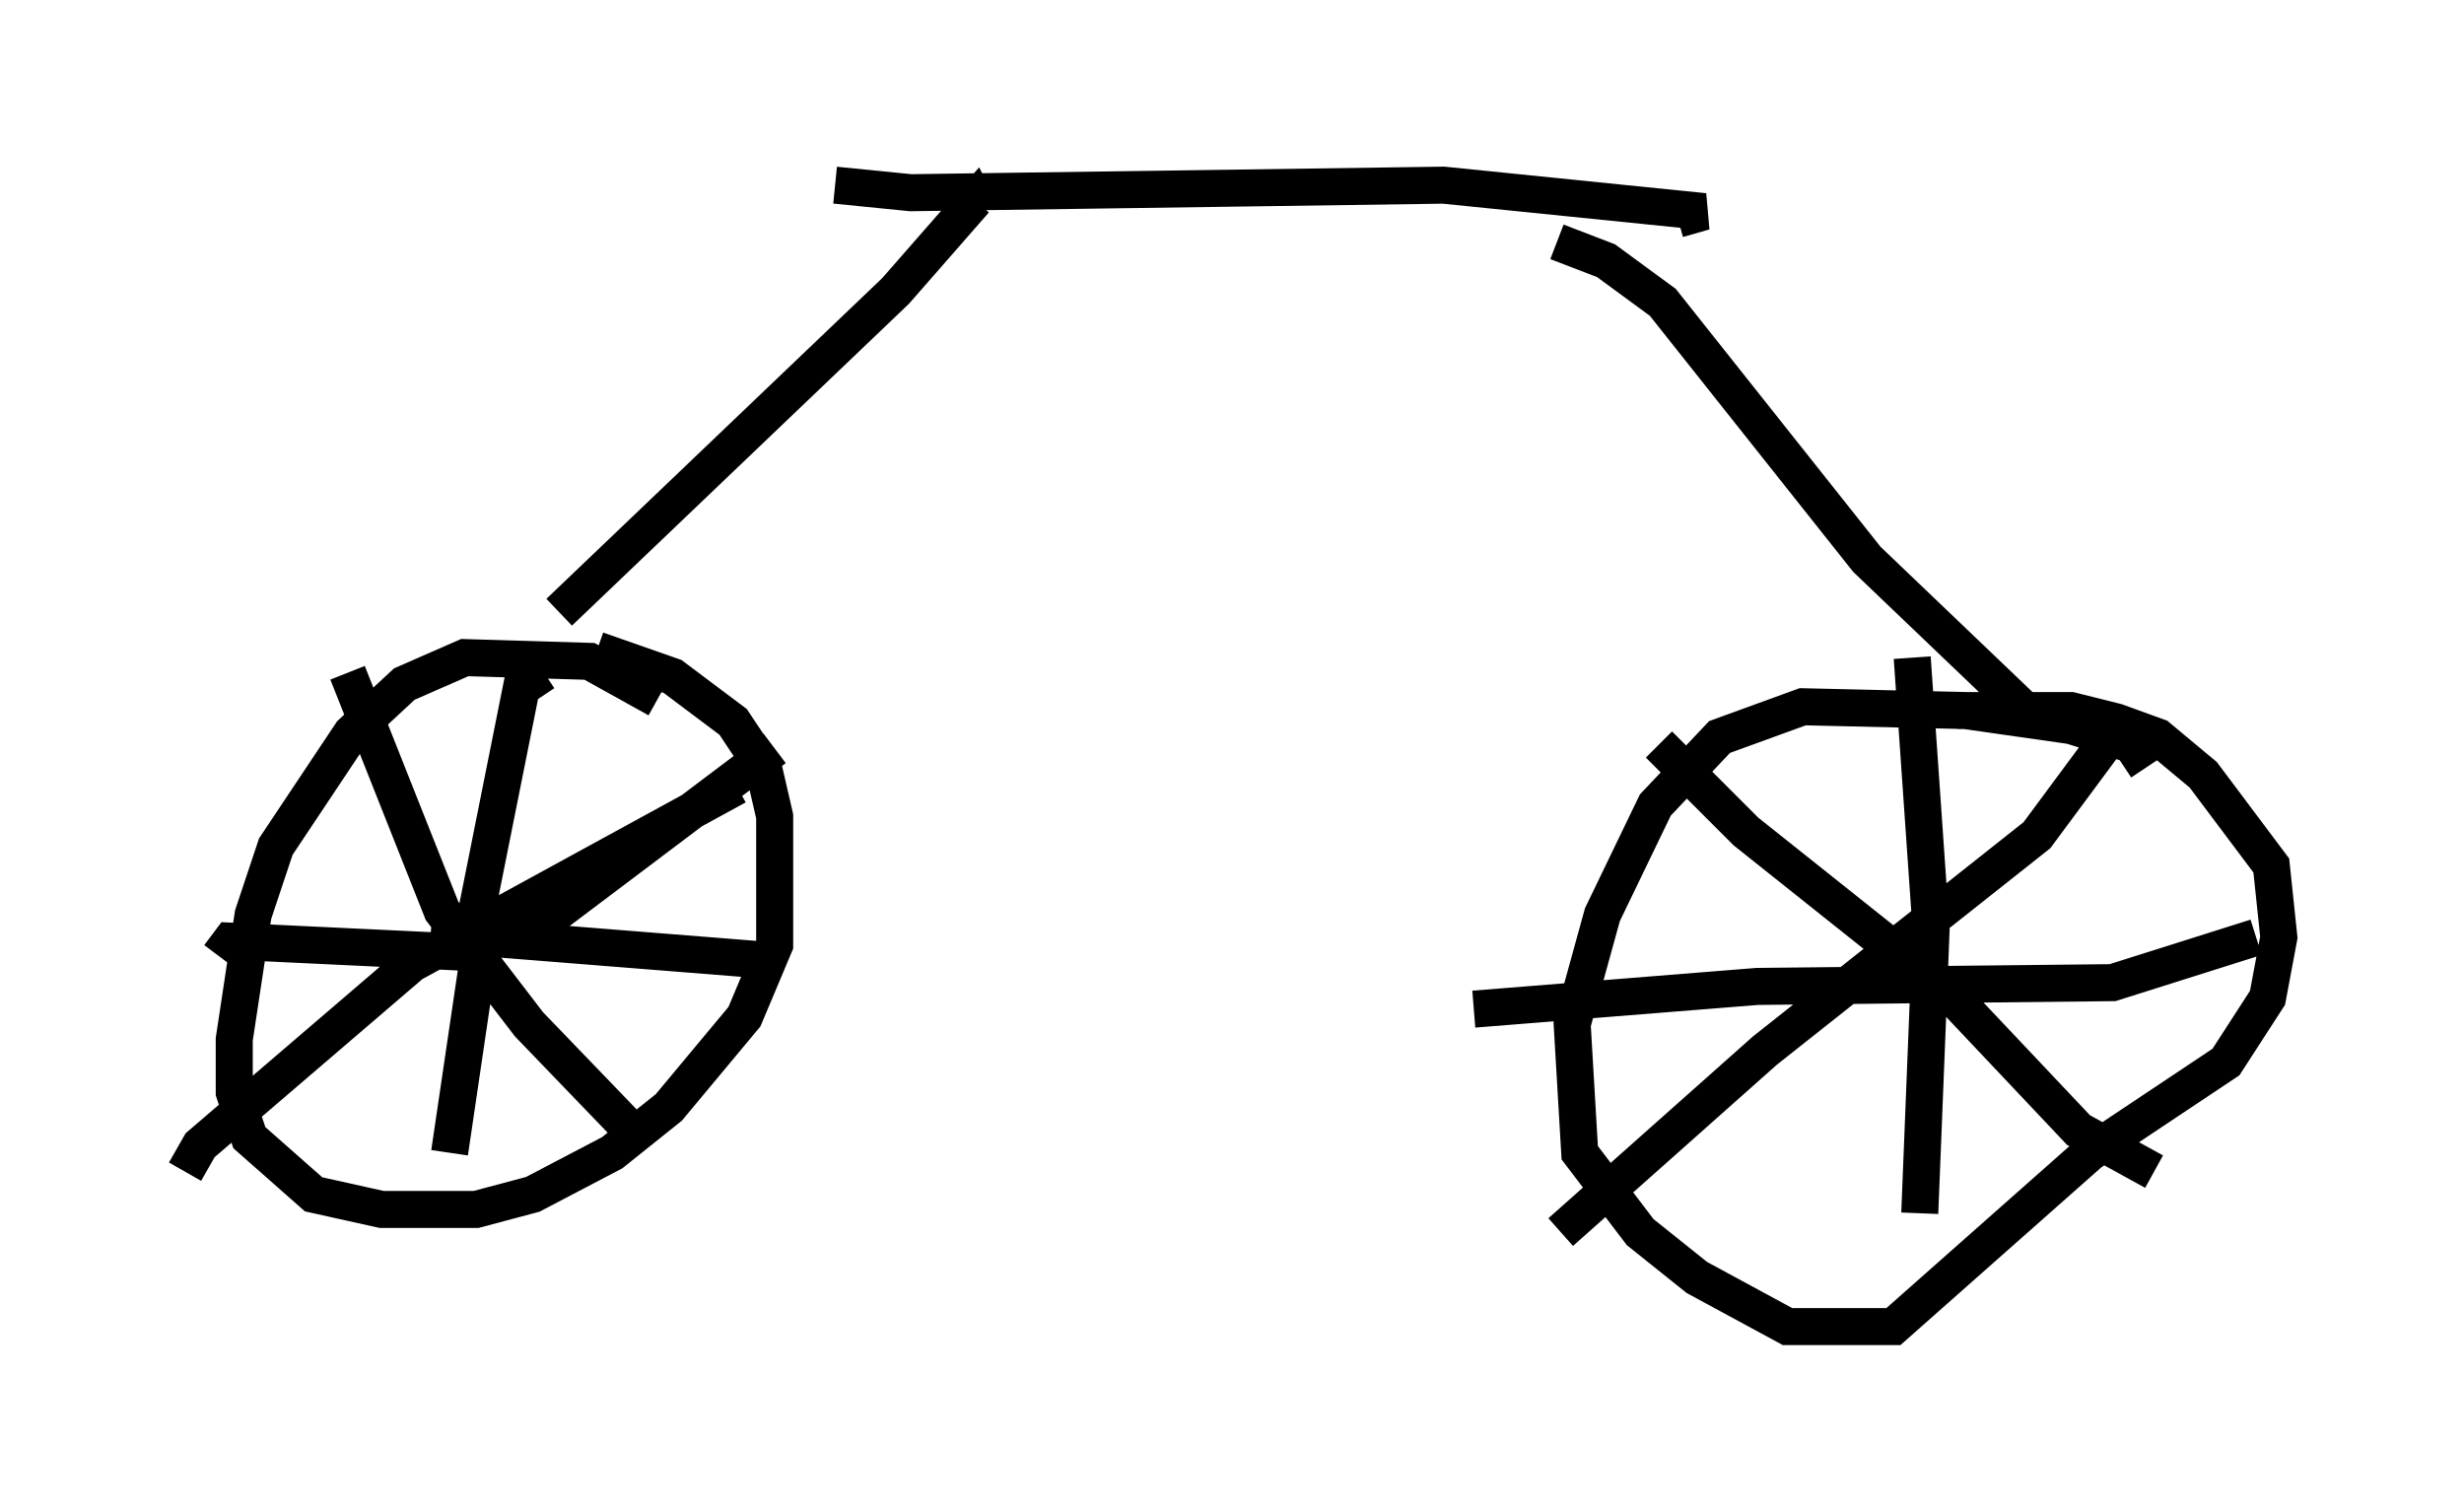 <?xml version="1.0" encoding="utf-8" ?>
<svg baseProfile="full" height="40.83" version="1.1" width="66.555" xmlns="http://www.w3.org/2000/svg" xmlns:ev="http://www.w3.org/2001/xml-events" xmlns:xlink="http://www.w3.org/1999/xlink"><defs /><rect fill="white" height="40.83" width="66.555" x="0" y="0" /><path d="M17.148, 19.394 m0.613, -0.51 l-1.838, -1.021 -3.369, -0.102 l-1.633, 0.715 -1.429, 1.327 l-2.042, 3.063 -0.613, 1.838 l-0.51, 3.369 0.0, 1.429 l0.408, 1.225 1.735, 1.531 l1.838, 0.408 2.552, 0.0 l1.531, -0.408 2.144, -1.123 l1.531, -1.225 2.042, -2.45 l0.817, -1.94 0.0, -3.471 l-0.306, -1.327 -0.817, -1.225 l-1.633, -1.225 -2.042, -0.715 m41.855, 3.165 l-0.408, -0.613 -1.633, -0.51 l-2.858, -0.408 -4.39, -0.102 l-2.246, 0.817 -1.735, 1.838 l-1.429, 2.96 -0.817, 2.96 l0.204, 3.471 1.633, 2.144 l1.531, 1.225 2.45, 1.327 l2.858, 0.0 5.308, -4.696 l3.675, -2.45 1.123, -1.735 l0.306, -1.633 -0.204, -1.94 l-1.838, -2.45 -1.225, -1.021 l-1.123, -0.408 -1.225, -0.306 l-3.063, 0.0 m-38.18, -1.021 l-0.613, 0.408 -1.429, 7.146 l-6.431, -0.306 -0.306, 0.408 m5.717, -0.613 l8.983, 0.715 m-7.554, -1.021 l-0.919, 6.227 m1.735, -5.615 l7.044, -5.308 m-1.021, 1.021 l-8.779, 4.798 -5.717, 4.9 l-0.408, 0.715 m4.39, -13.475 l2.552, 6.431 2.348, 3.063 l2.654, 2.756 m34.709, -12.658 l0.51, 7.35 -0.306, 7.656 m-12.046, -5.513 l7.656, -0.613 9.596, -0.102 l3.879, -1.225 m-3.879, -5.513 l-2.042, 2.756 -7.35, 5.819 l-5.513, 4.9 m2.654, -13.169 l2.348, 2.348 5.513, 4.39 l3.471, 3.675 2.042, 1.123 m-43.08, -15.109 l9.086, -8.677 2.144, -2.45 l0.102, 0.204 m15.619, 0.919 l1.327, 0.51 1.531, 1.123 l5.513, 6.942 4.594, 4.39 m-32.463, -14.496 l2.042, 0.204 14.394, -0.204 l7.044, 0.715 -0.715, 0.204 " fill="none" stroke="black" stroke-width="1" /></svg>